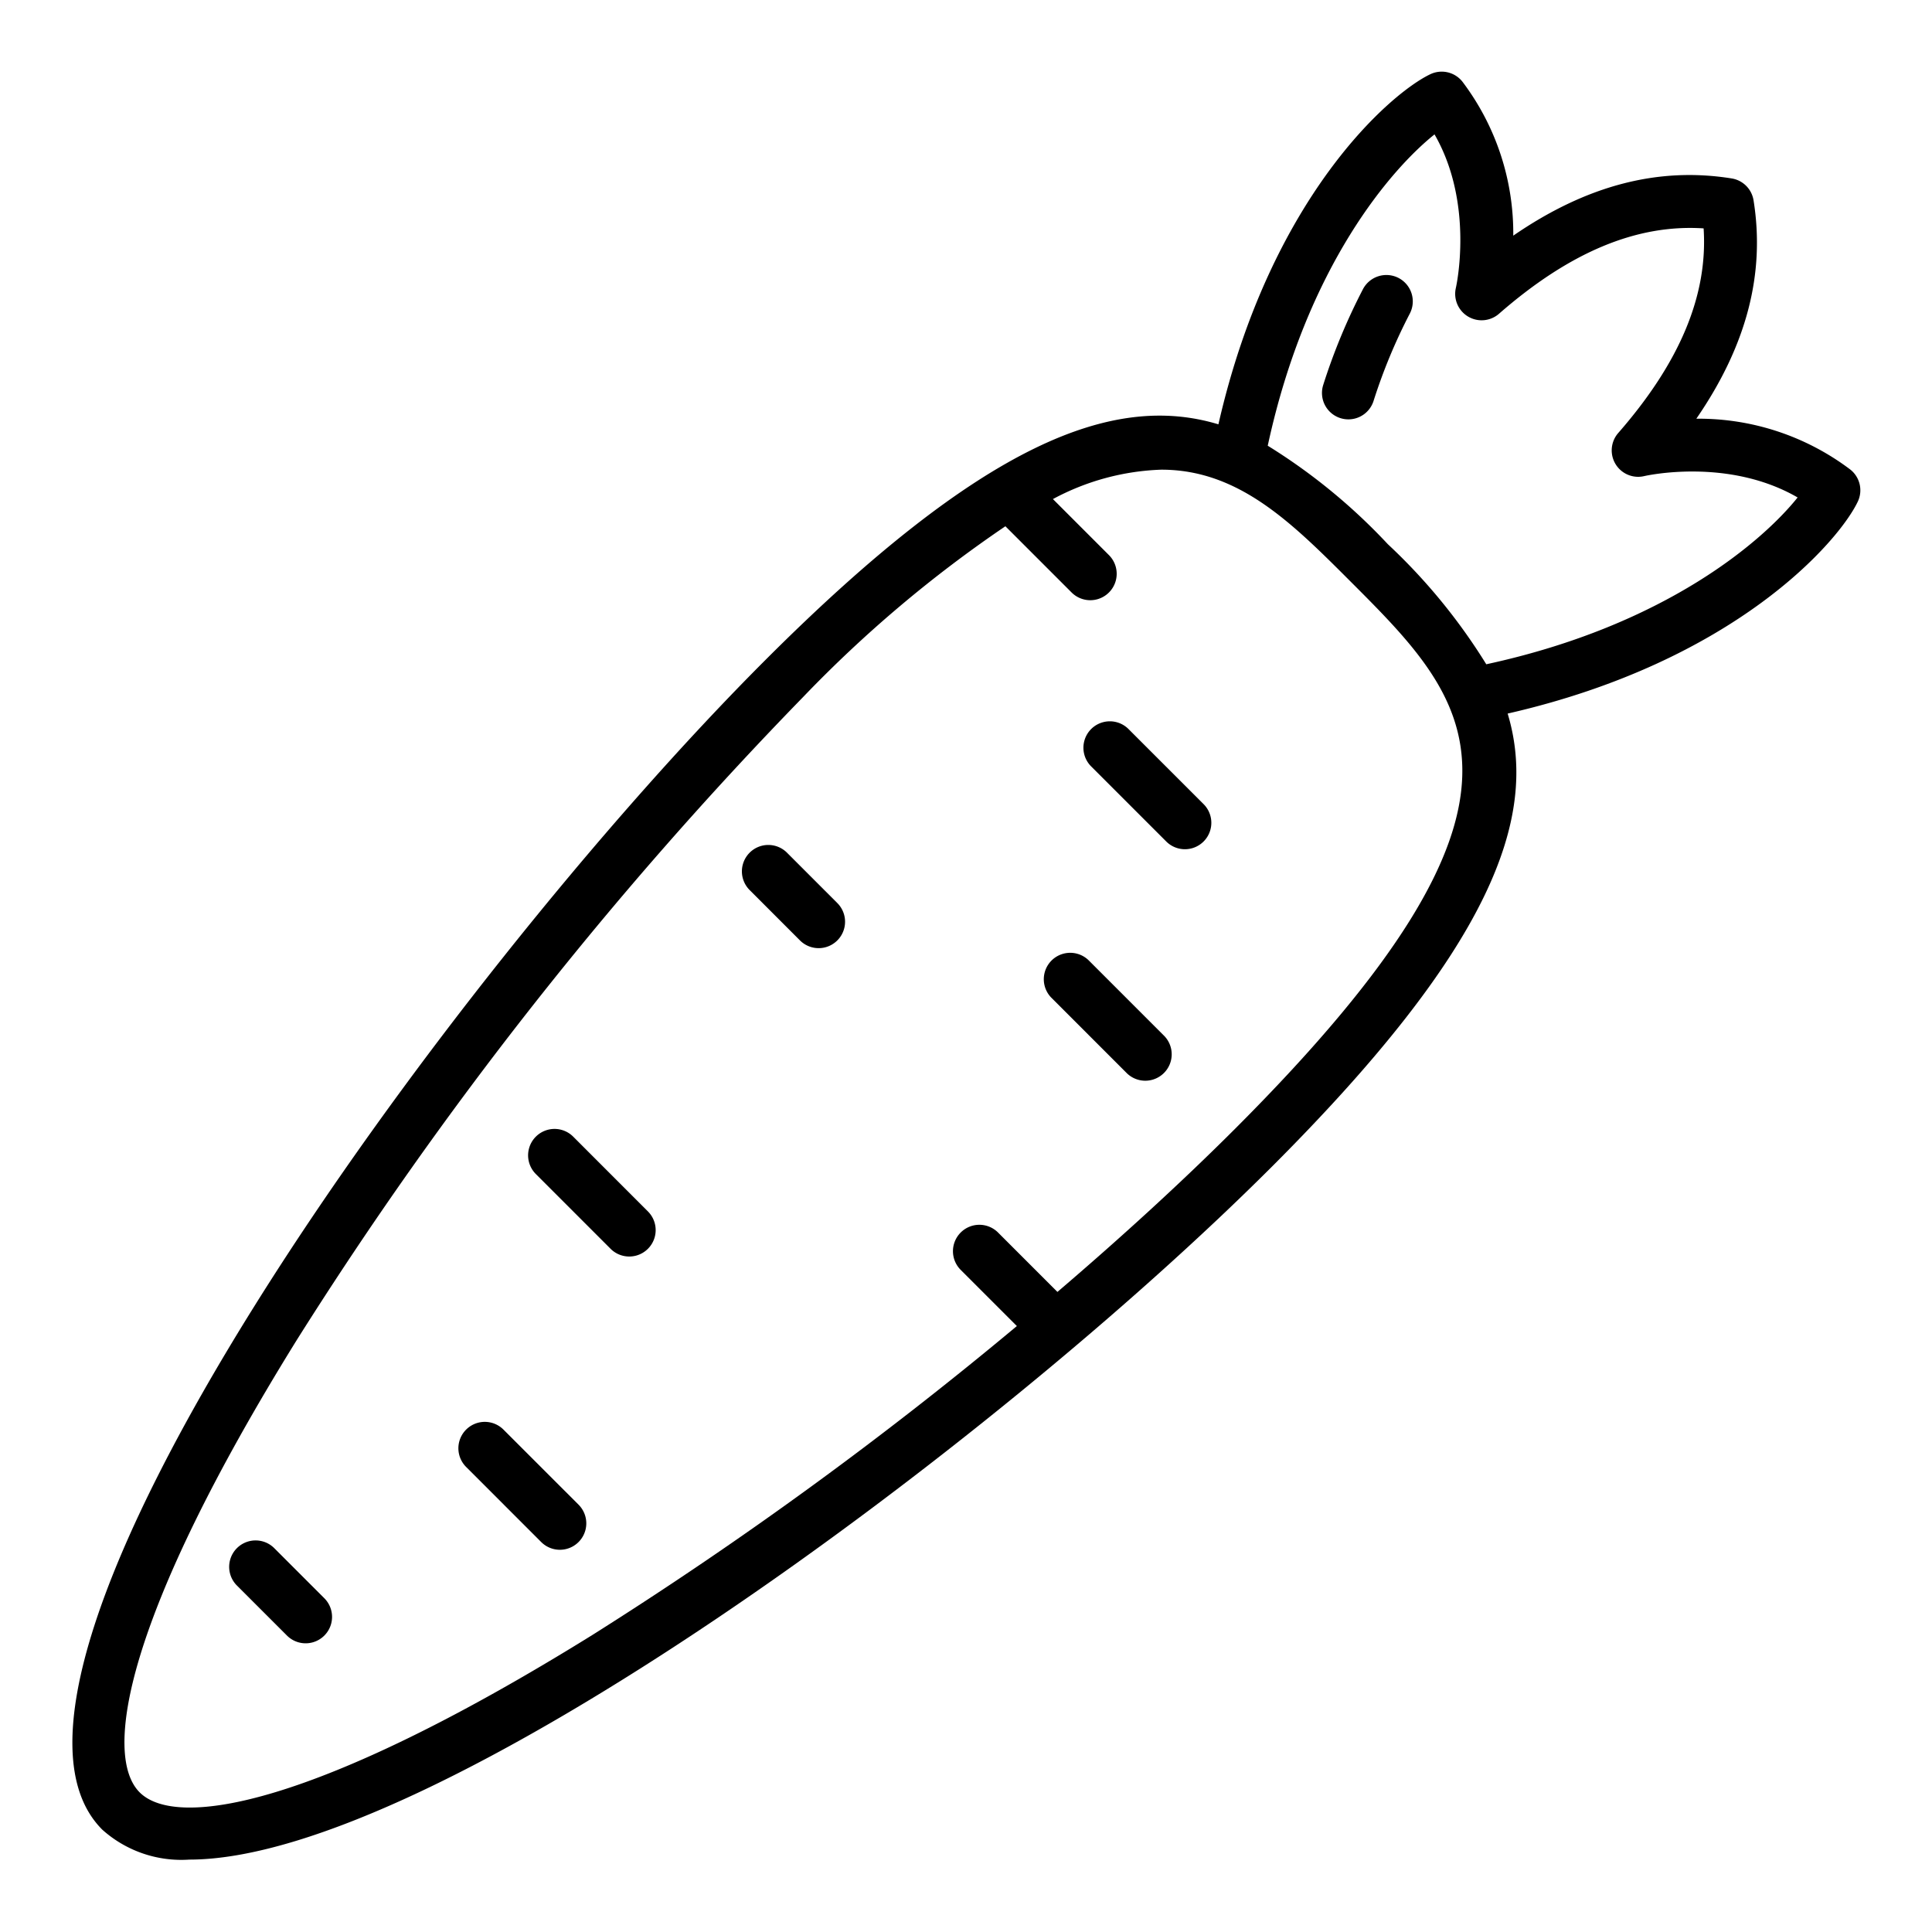 <svg height="512" viewBox="0 0 128 128" width="512" xmlns="http://www.w3.org/2000/svg">
  <g>
    <path
      d="m122.586 31.108a16.658 16.658 0 0 0 -10.2-3.367c3.331-4.84 4.572-9.6 3.791-14.469a1.747 1.747 0 0 0 -1.45-1.45c-4.869-.782-9.63.461-14.469 3.791a16.656 16.656 0 0 0 -3.367-10.2 1.751 1.751 0 0 0 -2.119-.5c-2.638 1.245-10.609 8.13-14.049 23.2-6.967-2.1-15.594 1.192-30 15.6-21.41 21.409-54.355 67.1-43.945 77.508a7.842 7.842 0 0 0 5.769 1.982c16.187 0 53.134-27.32 71.739-45.927 14.407-14.407 17.7-23.034 15.6-30 15.068-3.44 21.953-11.41 23.2-14.049a1.75 1.75 0 0 0 -.5-2.119zm-40.775 43.692c-3.488 3.487-7.48 7.142-11.753 10.793l-3.913-3.913a1.75 1.75 0 1 0 -2.475 2.474l3.7 3.7a261.275 261.275 0 0 1 -28.105 20.456c-18.4 11.421-27.571 12.88-30.013 10.438s-.982-11.609 10.438-30.013a258.412 258.412 0 0 1 33.51-42.546 83.38 83.38 0 0 1 13.41-11.323l4.386 4.387a1.75 1.75 0 1 0 2.475-2.475l-3.712-3.713a16.263 16.263 0 0 1 7.182-1.948c5.125 0 8.63 3.5 12.536 7.41 7.989 7.994 14.302 14.307-7.666 36.273zm16.659-30.79a38.8 38.8 0 0 0 -6.523-7.957 38.8 38.8 0 0 0 -7.956-6.523c2.593-12 8.271-18.407 11.05-20.626 2.656 4.61 1.43 10.105 1.416 10.161a1.751 1.751 0 0 0 2.855 1.723c4.679-4.088 9.133-5.948 13.557-5.657.29 4.428-1.57 8.877-5.657 13.557a1.751 1.751 0 0 0 1.723 2.855c.061-.015 5.533-1.265 10.162 1.415-2.218 2.778-8.627 8.458-20.627 11.052z" />
    <path
      d="m92.664 18.419a1.754 1.754 0 0 0 -2.363.736 40 40 0 0 0 -2.633 6.345 1.749 1.749 0 0 0 1.132 2.2 1.721 1.721 0 0 0 .535.084 1.749 1.749 0 0 0 1.665-1.216 36.575 36.575 0 0 1 2.4-5.786 1.749 1.749 0 0 0 -.736-2.363z" />
    <path d="m33.356 94.715a1.749 1.749 0 1 0 -2.474 2.474l4.974 4.975a1.75 1.75 0 1 0 2.475-2.475z" />
    <path d="m18.171 102.57a1.75 1.75 0 0 0 -2.475 2.475l3.317 3.316a1.749 1.749 0 0 0 2.474-2.474z" />
    <path d="m52.162 56.515a1.75 1.75 0 1 0 -2.475 2.474l3.313 3.316a1.75 1.75 0 0 0 2.475-2.475z" />
    <path d="m74.745 48.28a1.75 1.75 0 0 0 -2.474 2.475l4.974 4.974a1.75 1.75 0 1 0 2.475-2.474z" />
    <path d="m37.978 75.308a1.75 1.75 0 1 0 -2.478 2.474l4.974 4.975a1.75 1.75 0 0 0 2.474-2.475z" />
    <path d="m72.12 63.617a1.75 1.75 0 0 0 -2.474 2.475l4.973 4.974a1.75 1.75 0 1 0 2.475-2.474z" />
  </g>
</svg>